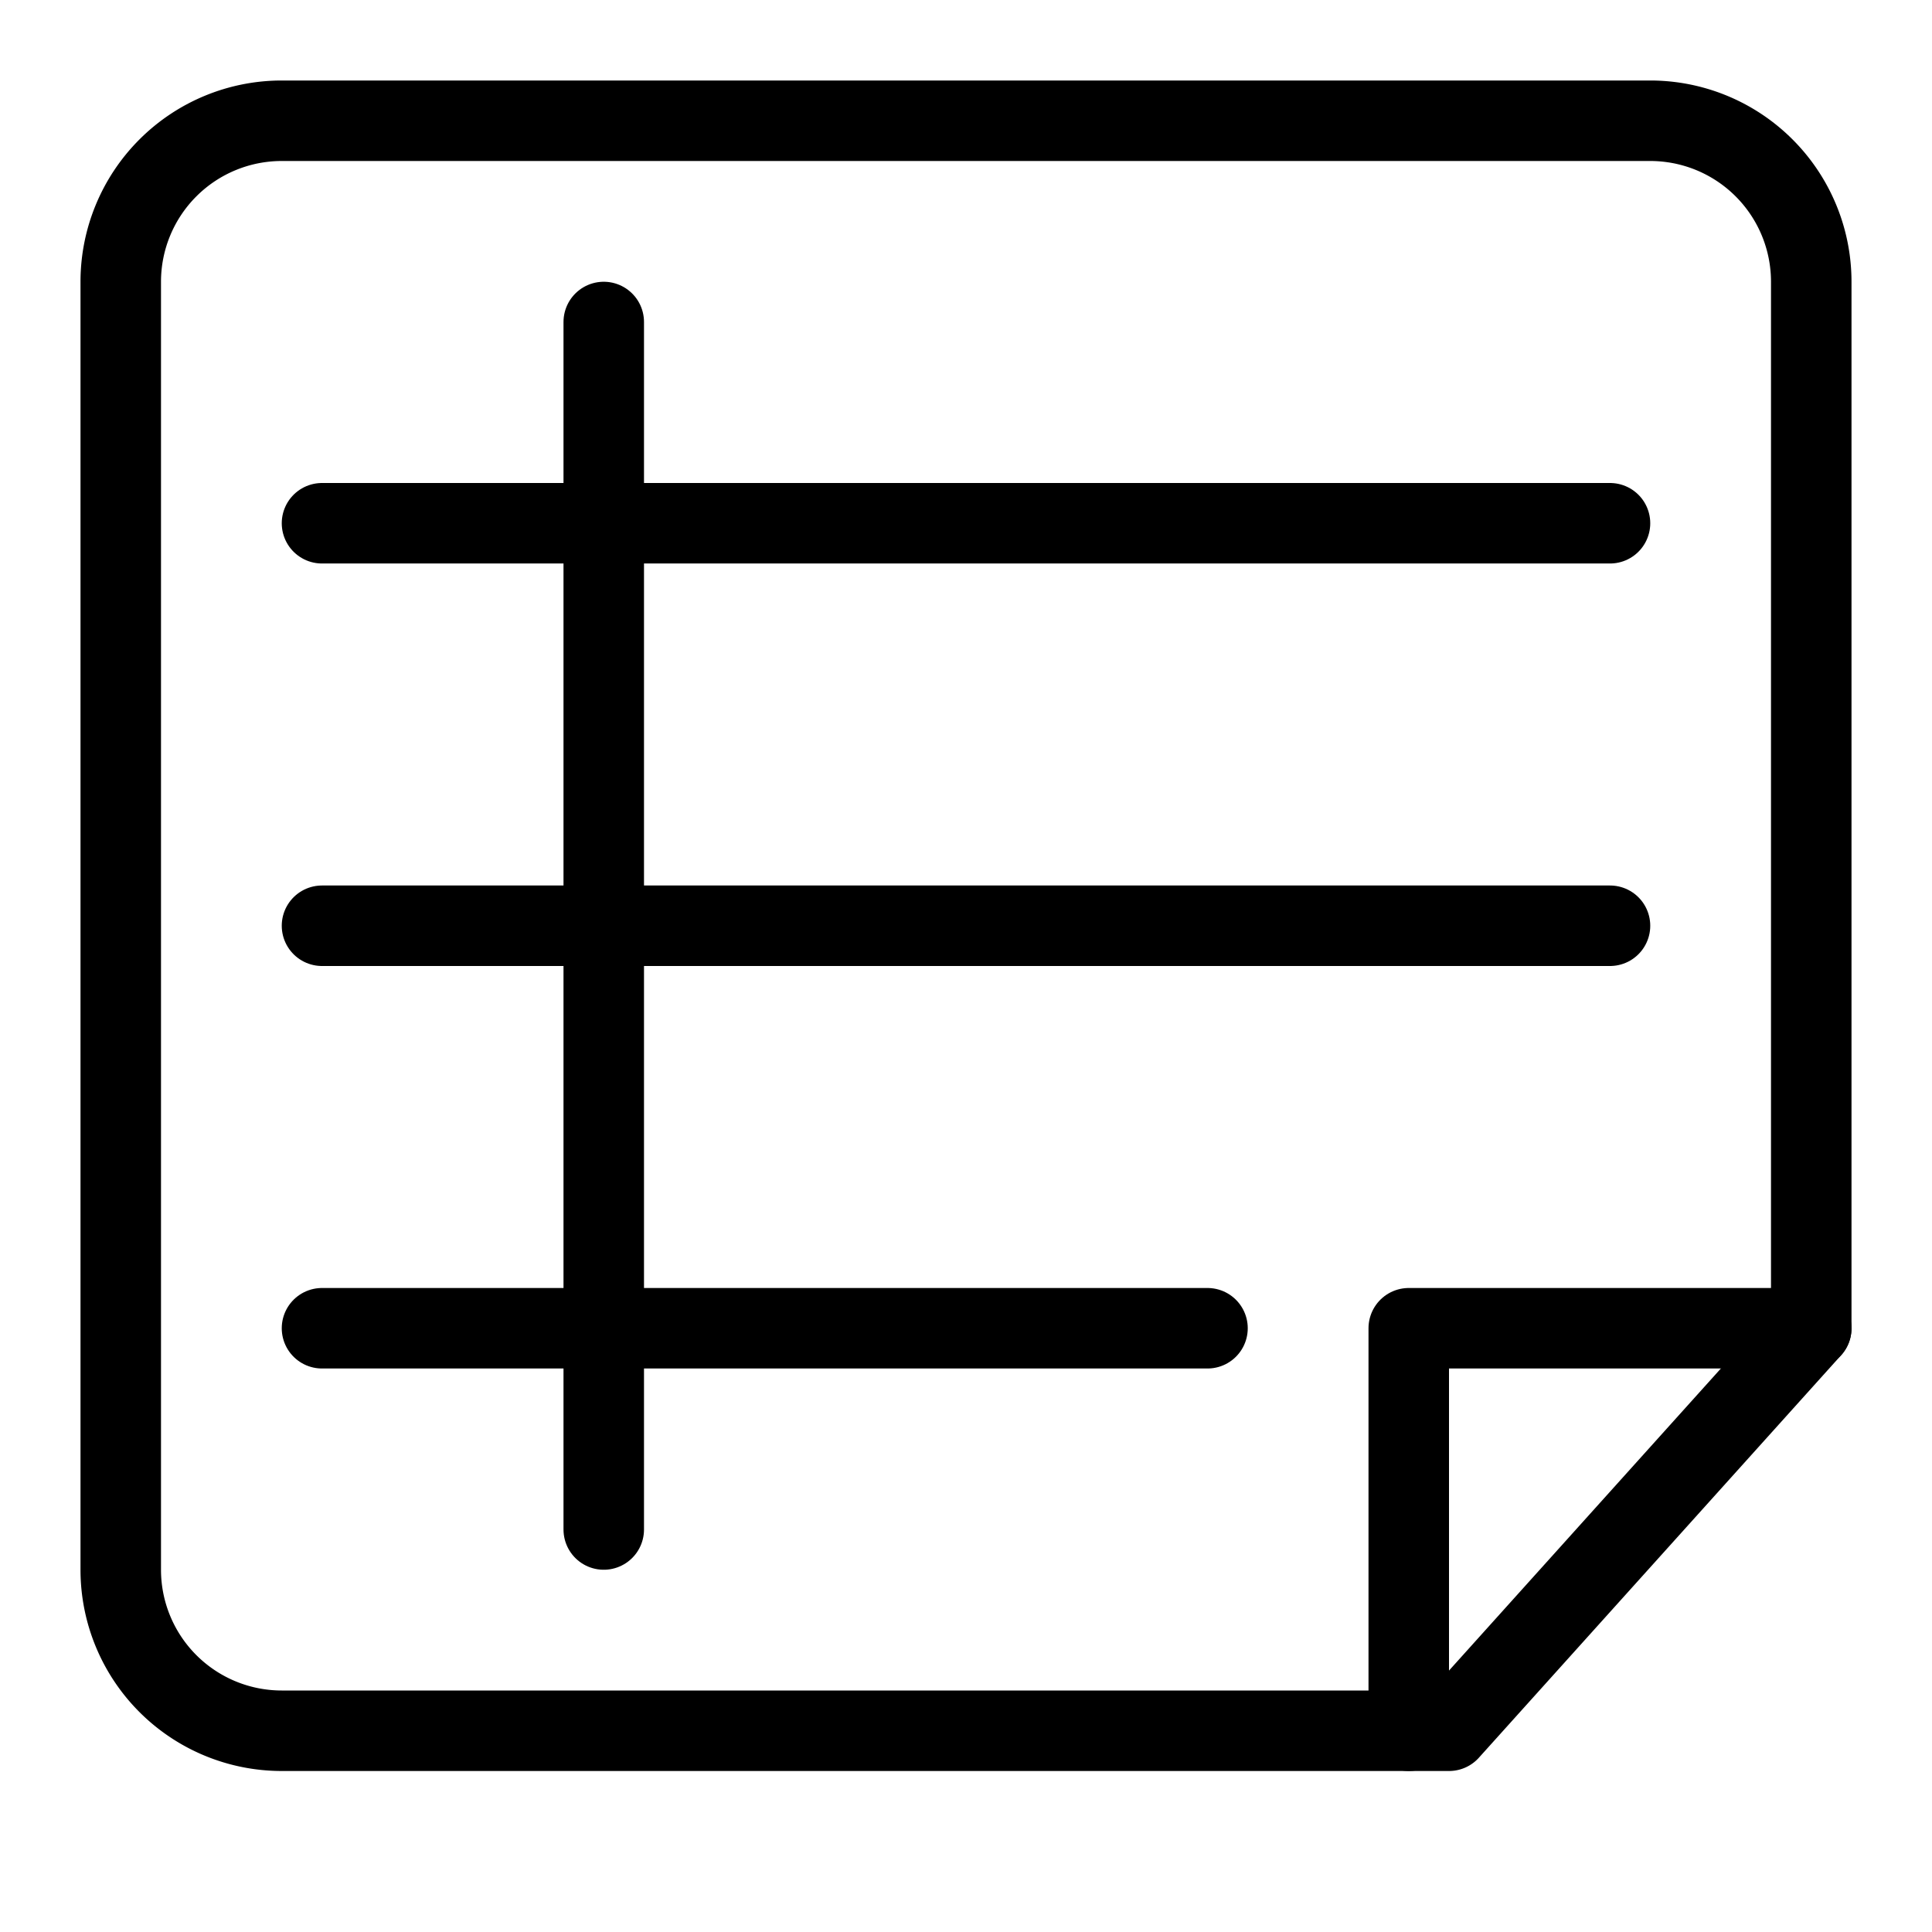 <svg xmlns="http://www.w3.org/2000/svg" viewBox="0 0 24 24" width="24" height="24"><g fill="none" stroke="#000" stroke-linecap="round" stroke-linejoin="round" stroke-miterlimit="10"><path d="M18 21.5H3.5a2 2 0 01-2-2v-16a2 2 0 012-2h17a2 2 0 012 2v13l-4.5 5z"/><path d="M17.5 21.5v-5h5M4 6.5h16m-16 5h16m-16 5h11M7.5 19V4"/></g><path fill="none" d="M0 0h24v24H0z"/></svg>